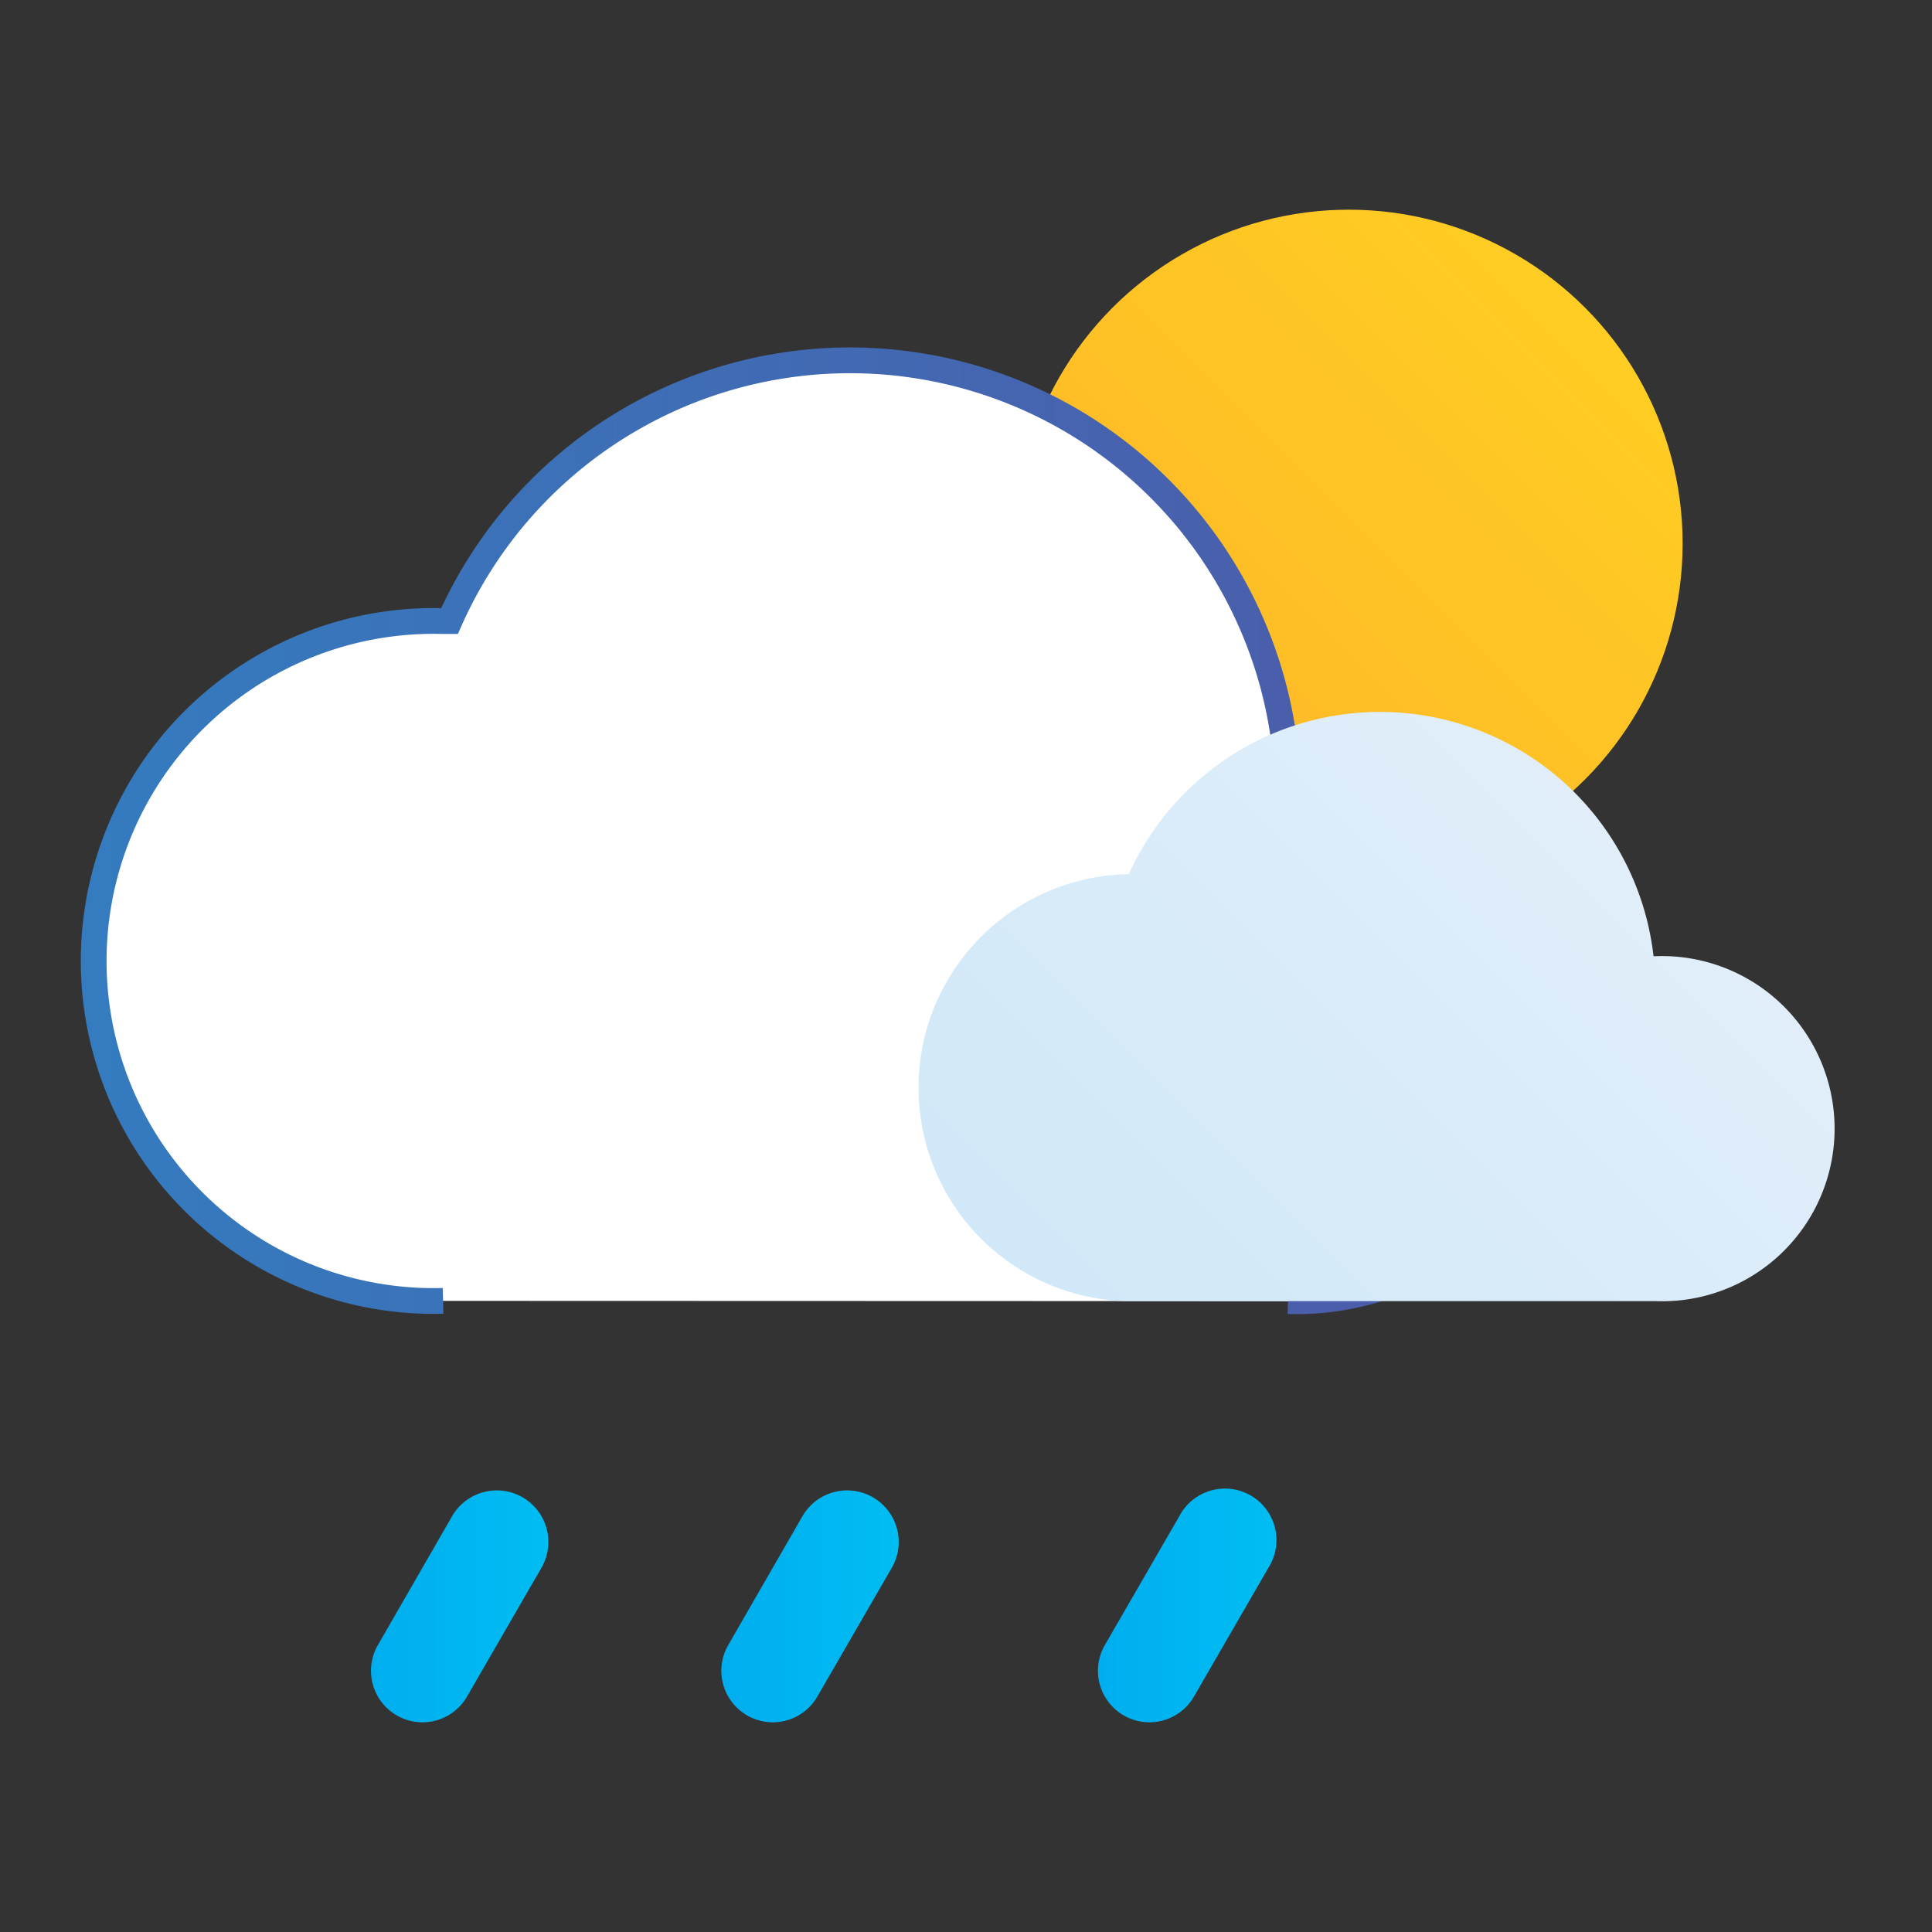 <svg xmlns="http://www.w3.org/2000/svg" xmlns:xlink="http://www.w3.org/1999/xlink" viewBox="0 0 75 75"><rect x="0" y="0" width="75" height="75" fill="#333333" stroke="none"/><defs><style>.cls-1{fill:url(#New_Gradient_Swatch_1);}.cls-2{fill:#fff;stroke-miterlimit:10;stroke:url(#linear-gradient);}.cls-3{fill:url(#New_Gradient_Swatch_copy_2);}.cls-4{fill:url(#New_Gradient_Swatch_copy);}.cls-5{fill:url(#New_Gradient_Swatch_copy-2);}.cls-6{fill:url(#New_Gradient_Swatch_copy-3);}</style><linearGradient id="New_Gradient_Swatch_1" x1="43.2" y1="30.27" x2="61.53" y2="11.94" gradientUnits="userSpaceOnUse"><stop offset="0" stop-color="#fdb728"/><stop offset="1" stop-color="#ffcd23"/></linearGradient><linearGradient id="linear-gradient" x1="3.54" y1="32.29" x2="61.21" y2="32.29" gradientUnits="userSpaceOnUse"><stop offset="0" stop-color="#347bbf"/><stop offset="1" stop-color="#4f58a7"/></linearGradient><linearGradient id="New_Gradient_Swatch_copy_2" x1="42.79" y1="53.07" x2="63.11" y2="32.74" gradientUnits="userSpaceOnUse"><stop offset="0" stop-color="#d0e8f8"/><stop offset="1" stop-color="#e1eef9"/></linearGradient><linearGradient id="New_Gradient_Swatch_copy" x1="14.4" y1="62.36" x2="21.28" y2="62.36" gradientUnits="userSpaceOnUse"><stop offset="0" stop-color="#00aeef"/><stop offset="1" stop-color="#00bdf2"/></linearGradient><linearGradient id="New_Gradient_Swatch_copy-2" x1="28.01" y1="62.36" x2="34.9" y2="62.36" xlink:href="#New_Gradient_Swatch_copy"/><linearGradient id="New_Gradient_Swatch_copy-3" x1="42.62" y1="62.36" x2="49.51" y2="62.36" xlink:href="#New_Gradient_Swatch_copy"/></defs><g id="Icons"><g id="Scattered_Showers" data-name="Scattered Showers"><circle class="cls-1" cx="52.36" cy="21.1" r="12.96"/><path class="cls-2" d="M50,50.51a10.67,10.67,0,1,0,0-21.33h-.1a17,17,0,0,0-32.45-5.07h-.25a13.2,13.2,0,1,0,0,26.39"/><path class="cls-3" d="M64.26,50.51a6.7,6.7,0,1,0,0-13.39h-.07a10.69,10.69,0,0,0-20.37-3.18h-.16a8.29,8.29,0,0,0,0,16.57"/><path class="cls-4" d="M16.4,66.86a2,2,0,0,1-1.73-3l2.88-5a2,2,0,0,1,3.47,2l-2.89,5A2,2,0,0,1,16.4,66.86Z"/><path class="cls-5" d="M30,66.86a2,2,0,0,1-1-.27,2,2,0,0,1-.73-2.73l2.88-5a2,2,0,0,1,3.47,2l-2.89,5A2,2,0,0,1,30,66.86Z"/><path class="cls-6" d="M44.62,66.86a2,2,0,0,1-1-.27,2,2,0,0,1-.73-2.73l2.89-5a2,2,0,1,1,3.46,2l-2.89,5A2,2,0,0,1,44.62,66.86Z"/></g></g></svg>